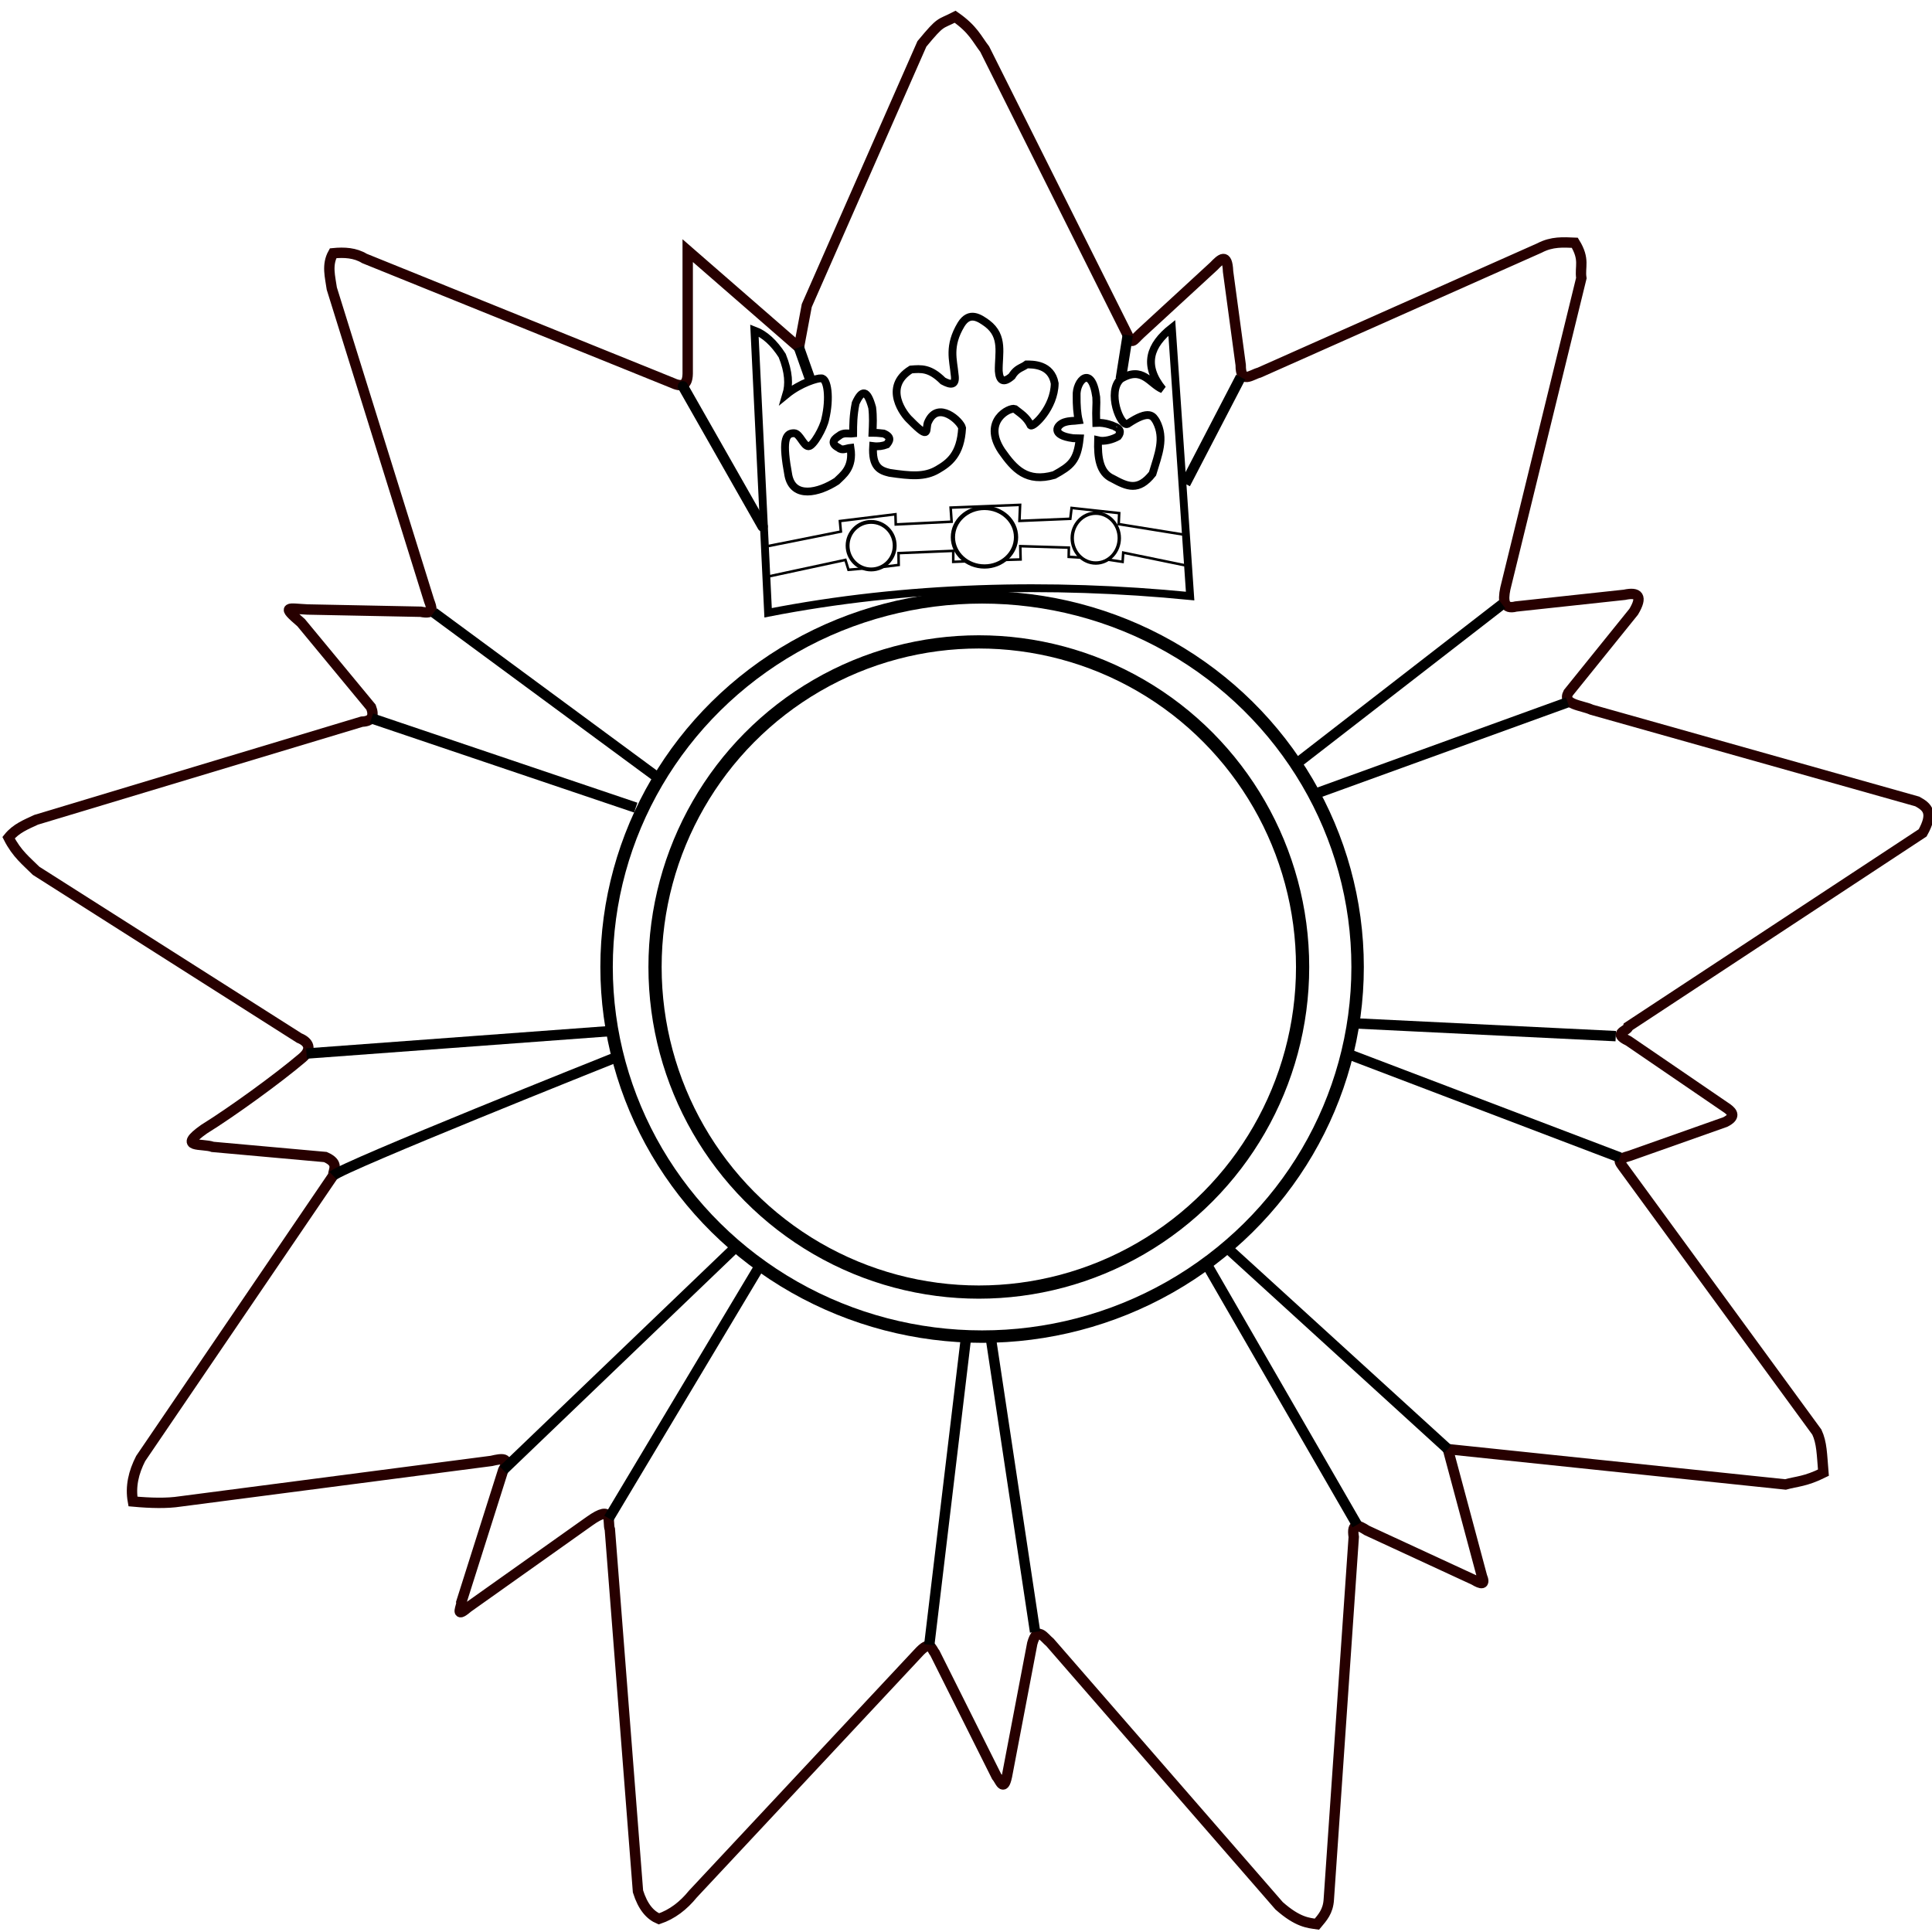 <?xml version="1.0" encoding="UTF-8" standalone="no"?>
<svg
   xmlns:dc="http://purl.org/dc/elements/1.1/"
   xmlns:cc="http://creativecommons.org/ns#"
   xmlns:rdf="http://www.w3.org/1999/02/22-rdf-syntax-ns#"
   xmlns:svg="http://www.w3.org/2000/svg"
   xmlns="http://www.w3.org/2000/svg"
   xmlns:sodipodi="http://sodipodi.sourceforge.net/DTD/sodipodi-0.dtd"
   xmlns:inkscape="http://www.inkscape.org/namespaces/inkscape"
   id="SVGRoot"
   version="1.1"
   viewBox="0 0 400 400"
   height="400px"
   width="400px"
   sodipodi:docname="custom-border.svg"
   inkscape:version="0.92.4 (5da689c313, 2019-01-14)"
   inkscape:export-filename="C:\Users\Lenovo\Desktop\my repository\kursas1\projektas\photo\custom-border.png"
   inkscape:export-xdpi="96"
   inkscape:export-ydpi="96">
  <sodipodi:namedview
     pagecolor="#ffffff"
     bordercolor="#666666"
     borderopacity="1"
     objecttolerance="10"
     gridtolerance="10"
     guidetolerance="10"
     inkscape:pageopacity="0"
     inkscape:pageshadow="2"
     inkscape:window-width="1920"
     inkscape:window-height="1001"
     id="namedview1053"
     showgrid="false"
     inkscape:zoom="1.668772"
     inkscape:cx="285.40748"
     inkscape:cy="198.78941"
     inkscape:window-x="-9"
     inkscape:window-y="-9"
     inkscape:window-maximized="1"
     inkscape:current-layer="SVGRoot" />
  <defs
     id="defs1061" />
  <path
     style="fill:none;stroke:#270000;stroke-width:2.145px;stroke-linecap:round;stroke-linejoin:miter;stroke-opacity:1"
     d="m 165.406,71.935 1.625,-8.669 23.839,-54.179 c 4.101,-4.949 3.61,-3.922 6.881,-5.621 3.752,2.615 4.465,4.555 6.122,6.705 l 29.611,59.223 c 0.777,2.14 1.233,0.991 2.591,-0.266 l 15.245,-14.029 c 1.391,-1.436 2.782,-2.869 2.939,1.124 l 2.614,19.342 c -0.024,4.068 2.212,1.99 3.833,1.585 l 58.026,-25.803 c 2.607,-1.374 4.952,-1.181 7.314,-1.084 2.154,3.502 0.995,4.934 1.355,7.314 l -15.739,64.283 c -0.542,2.618 -0.281,4.364 2.194,3.711 l 22.471,-2.425 c 2.917,-0.631 3.795,0.348 1.91,3.508 l -13.545,16.795 c -1.27,2.402 2.725,2.547 4.849,3.495 l 67.412,18.99 c 2.144,1.174 3.411,2.364 1.111,6.501 l -60.911,40.092 c -0.136,0.968 -3.471,1.336 0,2.98 l 20.493,14.005 c 1.123,0.832 1.683,1.708 -0.447,2.79 l -19.759,6.988 c -2.74,0.804 -2.51,0.792 -0.923,2.963 l 39.645,54.251 c 1.033,2.217 1.033,4.529 1.355,8.398 -3.737,1.855 -5.5,1.787 -7.856,2.438 l -69.891,-7.314"
     id="path3940-9"
     inkscape:connector-curvature="0"
     sodipodi:nodetypes="cccccccccccccccccccccccccccccccc" />
  <path
     style="fill:none;stroke:#270000;stroke-width:2.149;stroke-linecap:round;stroke-linejoin:miter;stroke-miterlimit:4;stroke-dasharray:none;stroke-opacity:1"
     d="m 299.77,300.029 v 0 l 7.043,26.277 c 0.761,1.863 -0.122,1.718 -1.625,0.813 l -22.197,-10.263 c -1.753,-1.149 -3.206,-1.73 -2.712,1.364 l -5.161,74.997 c -0.14,2.572 -1.348,3.81 -2.465,5.16 -1.777,-0.259 -3.956,-0.375 -7.829,-3.806 l -47.42,-54.518 c -1.283,-1.032 -2.639,-3.519 -3.684,0.204 l -5.242,27.496 c -0.722,3.41 -1.445,0.79 -2.167,0 l -12.732,-25.464 c -0.739,-0.871 -0.883,-2.93 -3.522,0 l -46.594,49.845 c -1.984,2.443 -4.301,4.22 -7.043,5.147 -1.787,-0.754 -3.304,-2.411 -4.334,-5.689 l -5.824,-74.943 c -0.586,-1.439 0.887,-5.343 -4.199,-1.72 l -25.193,17.879 c -2.891,2.485 -1.166,-0.415 -1.355,-1.084 l 8.669,-27.36 c 1.601,-2.724 -0.319,-2.397 -2.438,-1.896 l -64.473,8.398 c -2.695,0.417 -6.048,0.341 -9.752,0 -0.564,-3.099 0.143,-6.039 1.598,-8.885 l 39.849,-58.567 c 0.049,-1.287 1.321,-2.575 -1.609,-3.862 l -23.313,-2.097 c -2.115,-0.797 -7.482,0.341 -1.801,-3.671 5.786,-3.585 15.294,-10.482 20.335,-14.765 2.171,-1.844 1.277,-3.34 -0.625,-4.101 L 7.475,180.294 c -1.955,-1.962 -3.985,-3.48 -5.702,-6.867 1.553,-1.928 3.664,-2.74 5.702,-3.698 L 74.928,149.412 c 2.075,-0.073 2.602,-1.135 1.896,-2.98 L 62.344,128.916 c -4.221,-3.615 -2.706,-2.913 1.306,-2.729 l 23.468,0.469 c 2.941,0.606 2.224,-0.879 1.734,-2.235 L 68.697,59.746 c -0.337,-2.438 -1.088,-4.876 0.271,-7.314 2.314,-0.226 4.543,-0.111 6.502,1.084 l 63.66,25.735 c 1.826,0.854 3.202,0.805 3.251,-1.896 V 51.89 l 23.026,20.046"
     id="path3942-1"
     inkscape:connector-curvature="0"
     sodipodi:nodetypes="cccccccccccccccccccccccccccccccsccccccccccccccccc" />
  <ellipse
     style="fill:none;fill-rule:evenodd;stroke:#000000;stroke-width:2.576;stroke-opacity:1"
     id="path3948-96"
     cx="203.332"
     cy="200.204"
     rx="77.747"
     ry="76.528" />
  <ellipse
     style="fill:none;fill-rule:evenodd;stroke:#000000;stroke-width:2.735;stroke-opacity:1"
     id="path4755-4"
     cx="202.655"
     cy="200.204"
     rx="67.036"
     ry="67.307" />
  <path
     style="fill:none;stroke:#000000;stroke-width:1.622;stroke-linecap:butt;stroke-linejoin:miter;stroke-miterlimit:4;stroke-dasharray:none;stroke-opacity:1"
     d="m 163.225,98.419 c 0.989,4.889 6.248,3.64 10.012,1.201 1.23,-1.237 3.516,-2.727 2.853,-6.901 -0.826,0.089 -1.726,0.656 -2.438,0 -2.116,-1.075 -0.567,-2.054 0,-2.438 0.993,-0.857 1.987,-0.422 2.98,-0.542 0.007,-1.841 0.007,-3.673 0.519,-6.261 1.298,-2.857 2.384,-2.866 3.426,0.916 0.23,1.862 0.144,3.534 0.065,5.21 1.186,0.002 1.587,0.101 2.318,0.16 1.776,0.745 1.159,1.608 0.614,2.272 -0.82,0.308 -1.729,0.461 -2.805,0.324 -0.259,4.296 1.389,5.057 3.403,5.539 4.334,0.642 7.277,0.915 9.957,-0.669 2.38,-1.386 4.768,-3.135 5.066,-8.628 -0.293,-1.38 -4.947,-5.708 -6.995,-1.33 -0.791,1.429 0.711,4.301 -3.789,-0.279 -1.195,-1.048 -5.715,-6.839 0.191,-10.491 2.129,-0.169 3.912,-0.351 6.637,2.37 1.608,0.869 2.768,1.004 2.404,-1.354 -0.263,-2.974 -1.375,-5.831 1.344,-10.338 1.739,-2.809 3.841,-1.338 5.401,-0.207 3.52,2.672 2.322,6.288 2.393,9.844 0.147,1.961 0.905,2.629 2.709,1.084 0.173,-0.292 0.347,-0.534 0.523,-0.737 0.838,-0.972 1.708,-1.09 2.529,-1.708 1.176,0.004 5.103,-0.115 5.825,3.927 -0.065,5.048 -4.424,9.096 -4.961,8.703 -0.918,-1.824 -2.145,-2.489 -3.302,-3.42 -1.024,-0.384 -6.836,2.444 -2.743,8.669 2.663,3.803 5.221,6.627 10.904,5.012 3.428,-1.895 4.773,-2.891 5.282,-7.585 L 222.193,90.728 c -4.703,-0.605 -3.451,-2.718 -1.862,-3.285 1.226,-0.392 1.781,-0.242 3.014,-0.406 -0.338,-1.389 -0.462,-3.15 -0.44,-5.079 -0.181,-3.135 3.114,-6.643 4.063,0.271 0.108,1.75 -0.105,1.96 0,5.316 2.019,-0.119 3.649,0.705 3.657,0.678 1.396,0.549 1.518,1.27 0.846,2.133 -1.058,0.607 -2.798,1.137 -4.131,0.813 -0.104,3.497 0.292,6.73 3.014,7.924 3.085,1.685 5.332,2.677 8.262,-1.016 1.219,-4.067 2.616,-7.308 0.779,-10.836 -0.635,-1.017 -1.33,-2.588 -5.96,0.542 -1.429,0.593 -4.344,-6.663 -1.388,-9.346 4.552,-2.746 5.97,1.046 8.669,2.167 -4.109,-5.034 -2.647,-9.14 1.896,-12.732 l 3.792,55.534 c -28.834,-2.837 -58.799,-2.118 -87.377,3.464 l -2.831,-58.456 c 2.142,0.802 4.05,2.569 5.75,5.205 1.393,3.454 1.472,6.006 0.847,8.073 2.952,-2.428 6.548,-3.451 7.233,-3.356 1.335,-0.049 1.874,4.107 0.84,8.421 -0.333,1.767 -2.46,5.602 -3.45,5.631 -1.04,0.032 -1.816,-2.633 -2.96,-2.692 -1.985,-0.102 -2.506,1.826 -1.229,8.725 z"
     id="path4757-16"
     inkscape:connector-curvature="0"
     sodipodi:nodetypes="ccccccccccccccccccccccccsccccccccccccccccccccccccccccccsscc" />
  <ellipse
     style="fill:none;fill-rule:evenodd;stroke:#000000;stroke-width:0.881;stroke-miterlimit:4;stroke-dasharray:none;stroke-opacity:1"
     id="path4761-92"
     ry="6.062"
     rx="6.536"
     cy="111.222"
     cx="203.826" />
  <ellipse
     style="fill:none;fill-rule:evenodd;stroke:#000000;stroke-width:0.805;stroke-miterlimit:4;stroke-dasharray:none;stroke-opacity:1"
     id="path4761-9-5"
     ry="4.922"
     rx="4.875"
     cy="112.976"
     cx="180.36" />
  <ellipse
     style="fill:none;fill-rule:evenodd;stroke:#000000;stroke-width:0.702;stroke-miterlimit:4;stroke-dasharray:none;stroke-opacity:1"
     id="path4761-94-1"
     ry="5.157"
     rx="4.872"
     cy="111.412"
     cx="226.866" />
  <path
     style="fill:none;stroke:#000000;stroke-width:0.527;stroke-linecap:butt;stroke-linejoin:miter;stroke-miterlimit:4;stroke-dasharray:none;stroke-opacity:1"
     d="m 158.976,119.377 16.057,-3.453 0.637,2.045 3.084,-0.268"
     id="path4799-8"
     inkscape:connector-curvature="0"
     sodipodi:nodetypes="cccc" />
  <path
     style="fill:none;stroke:#000000;stroke-width:0.527;stroke-linecap:butt;stroke-linejoin:miter;stroke-miterlimit:4;stroke-dasharray:none;stroke-opacity:1"
     d="m 182.273,117.433 3.788,-0.469 -0.032,-2.447 11.33,-0.469 v 2.279 l 2.514,-0.101"
     id="path4801-05"
     inkscape:connector-curvature="0"
     sodipodi:nodetypes="cccccc" />
  <path
     style="fill:none;stroke:#000000;stroke-width:0.527;stroke-linecap:butt;stroke-linejoin:miter;stroke-miterlimit:4;stroke-dasharray:none;stroke-opacity:1"
     d="m 158.942,113.075 15.152,-3.017 -0.201,-2.179 11.498,-1.408 0.065,2.112 11.565,-0.57 -0.201,-2.916 14.381,-0.57 -0.134,3.319 10.526,-0.436 0.268,-2.246 9.855,1.073 -0.101,2.279 13.509,2.179"
     id="path4803-0"
     inkscape:connector-curvature="0" />
  <path
     style="fill:none;stroke:#000000;stroke-width:0.527;stroke-linecap:butt;stroke-linejoin:miter;stroke-miterlimit:4;stroke-dasharray:none;stroke-opacity:1"
     d="m 207.984,115.925 3.319,-0.098 -0.065,-2.749 10.057,0.302 -0.032,1.911 2.782,0.169"
     id="path4805-2"
     inkscape:connector-curvature="0"
     sodipodi:nodetypes="cccccc" />
  <path
     style="fill:none;stroke:#000000;stroke-width:0.527;stroke-linecap:butt;stroke-linejoin:miter;stroke-miterlimit:4;stroke-dasharray:none;stroke-opacity:1"
     d="m 229.337,115.858 3.084,0.469 0.134,-1.911 12.738,2.615"
     id="path4809-6"
     inkscape:connector-curvature="0"
     sodipodi:nodetypes="cccc" />
  <path
     style="fill:none;stroke:#000000;stroke-width:2.145px;stroke-linecap:butt;stroke-linejoin:miter;stroke-opacity:1"
     d="m 250.048,262.117 30.909,53.57"
     id="path4811-0"
     inkscape:connector-curvature="0" />
  <path
     style="fill:none;stroke:#000000;stroke-width:2.145px;stroke-linecap:butt;stroke-linejoin:miter;stroke-opacity:1"
     d="m 254.125,258.42 45.646,41.61"
     id="path4813-6"
     inkscape:connector-curvature="0" />
  <path
     style="fill:none;stroke:#000000;stroke-width:2.145px;stroke-linecap:butt;stroke-linejoin:miter;stroke-opacity:1"
     d="m 279.345,218.314 56.035,21.333"
     id="path4815-6"
     inkscape:connector-curvature="0" />
  <path
     style="fill:none;stroke:#000000;stroke-width:2.145px;stroke-linecap:butt;stroke-linejoin:miter;stroke-opacity:1"
     d="m 334.526,214.521 -54.233,-2.655"
     id="path4817-8"
     inkscape:connector-curvature="0" />
  <path
     style="fill:none;stroke:#000000;stroke-width:2.145px;stroke-linecap:butt;stroke-linejoin:miter;stroke-opacity:1"
     d="m 272.518,164.27 52.052,-18.868"
     id="path4819-7"
     inkscape:connector-curvature="0" />
  <path
     style="fill:none;stroke:#000000;stroke-width:2.145px;stroke-linecap:butt;stroke-linejoin:miter;stroke-opacity:1"
     d="m 311.012,125.112 -42.097,32.616"
     id="path4821-6"
     inkscape:connector-curvature="0" />
  <path
     style="fill:none;stroke:#000000;stroke-width:2.145px;stroke-linecap:butt;stroke-linejoin:miter;stroke-opacity:1"
     d="M 256.874,78.085 245.402,100.176"
     id="path4823-33"
     inkscape:connector-curvature="0" />
  <path
     style="fill:none;stroke:#000000;stroke-width:2.145px;stroke-linecap:butt;stroke-linejoin:miter;stroke-opacity:1"
     d="m 233.485,69.395 -1.439,9.043"
     id="path4825-60"
     inkscape:connector-curvature="0" />
  <path
     style="fill:none;stroke:#000000;stroke-width:2.145px;stroke-linecap:butt;stroke-linejoin:miter;stroke-opacity:1"
     d="m 165.407,71.936 2.343,6.623"
     id="path4827-8"
     inkscape:connector-curvature="0" />
  <path
     style="fill:none;stroke:#000000;stroke-width:2.149;stroke-linecap:round;stroke-linejoin:miter;stroke-miterlimit:4;stroke-dasharray:none;stroke-opacity:1"
     d="m 141.392,79.981 16.498,29.013"
     id="path4829-2"
     inkscape:connector-curvature="0"
     sodipodi:nodetypes="cc" />
  <path
     style="fill:none;stroke:#000000;stroke-width:2.145px;stroke-linecap:butt;stroke-linejoin:miter;stroke-opacity:1"
     d="m 89.813,126.819 45.795,33.753"
     id="path4831-21"
     inkscape:connector-curvature="0" />
  <path
     style="fill:none;stroke:#000000;stroke-width:2.145px;stroke-linecap:butt;stroke-linejoin:miter;stroke-opacity:1"
     d="m 76.919,148.721 54.707,18.489"
     id="path4833-1"
     inkscape:connector-curvature="0" />
  <path
     style="fill:none;stroke:#000000;stroke-width:2.145px;stroke-linecap:butt;stroke-linejoin:miter;stroke-opacity:1"
     d="m 63.455,218.124 62.861,-4.646"
     id="path4835-9"
     inkscape:connector-curvature="0"
     sodipodi:nodetypes="cc" />
  <path
     style="fill:none;stroke:#000000;stroke-width:2.145px;stroke-linecap:butt;stroke-linejoin:miter;stroke-opacity:1"
     d="m 68.968,243.412 c 2.072,-1.964 57.917,-24.245 57.917,-24.245"
     id="path4837-1"
     inkscape:connector-curvature="0" />
  <path
     style="fill:none;stroke:#000000;stroke-width:2.145px;stroke-linecap:butt;stroke-linejoin:miter;stroke-opacity:1"
     d="m 152.39,258.135 -48.206,46.229"
     id="path4839-2"
     inkscape:connector-curvature="0" />
  <path
     style="fill:none;stroke:#000000;stroke-width:2.145px;stroke-linecap:butt;stroke-linejoin:miter;stroke-opacity:1"
     d="m 157.225,262.212 -31.194,52.147"
     id="path4841-6"
     inkscape:connector-curvature="0" />
  <path
     style="fill:none;stroke:#000000;stroke-width:2.145px;stroke-linecap:butt;stroke-linejoin:miter;stroke-opacity:1"
     d="m 200.081,276.244 -7.68,64.283"
     id="path4843-7"
     inkscape:connector-curvature="0" />
  <path
     style="fill:none;stroke:#000000;stroke-width:2.145px;stroke-linecap:butt;stroke-linejoin:miter;stroke-opacity:1"
     d="m 205.106,276.813 9.197,61.06"
     id="path4845-9"
     inkscape:connector-curvature="0" />
</svg>
